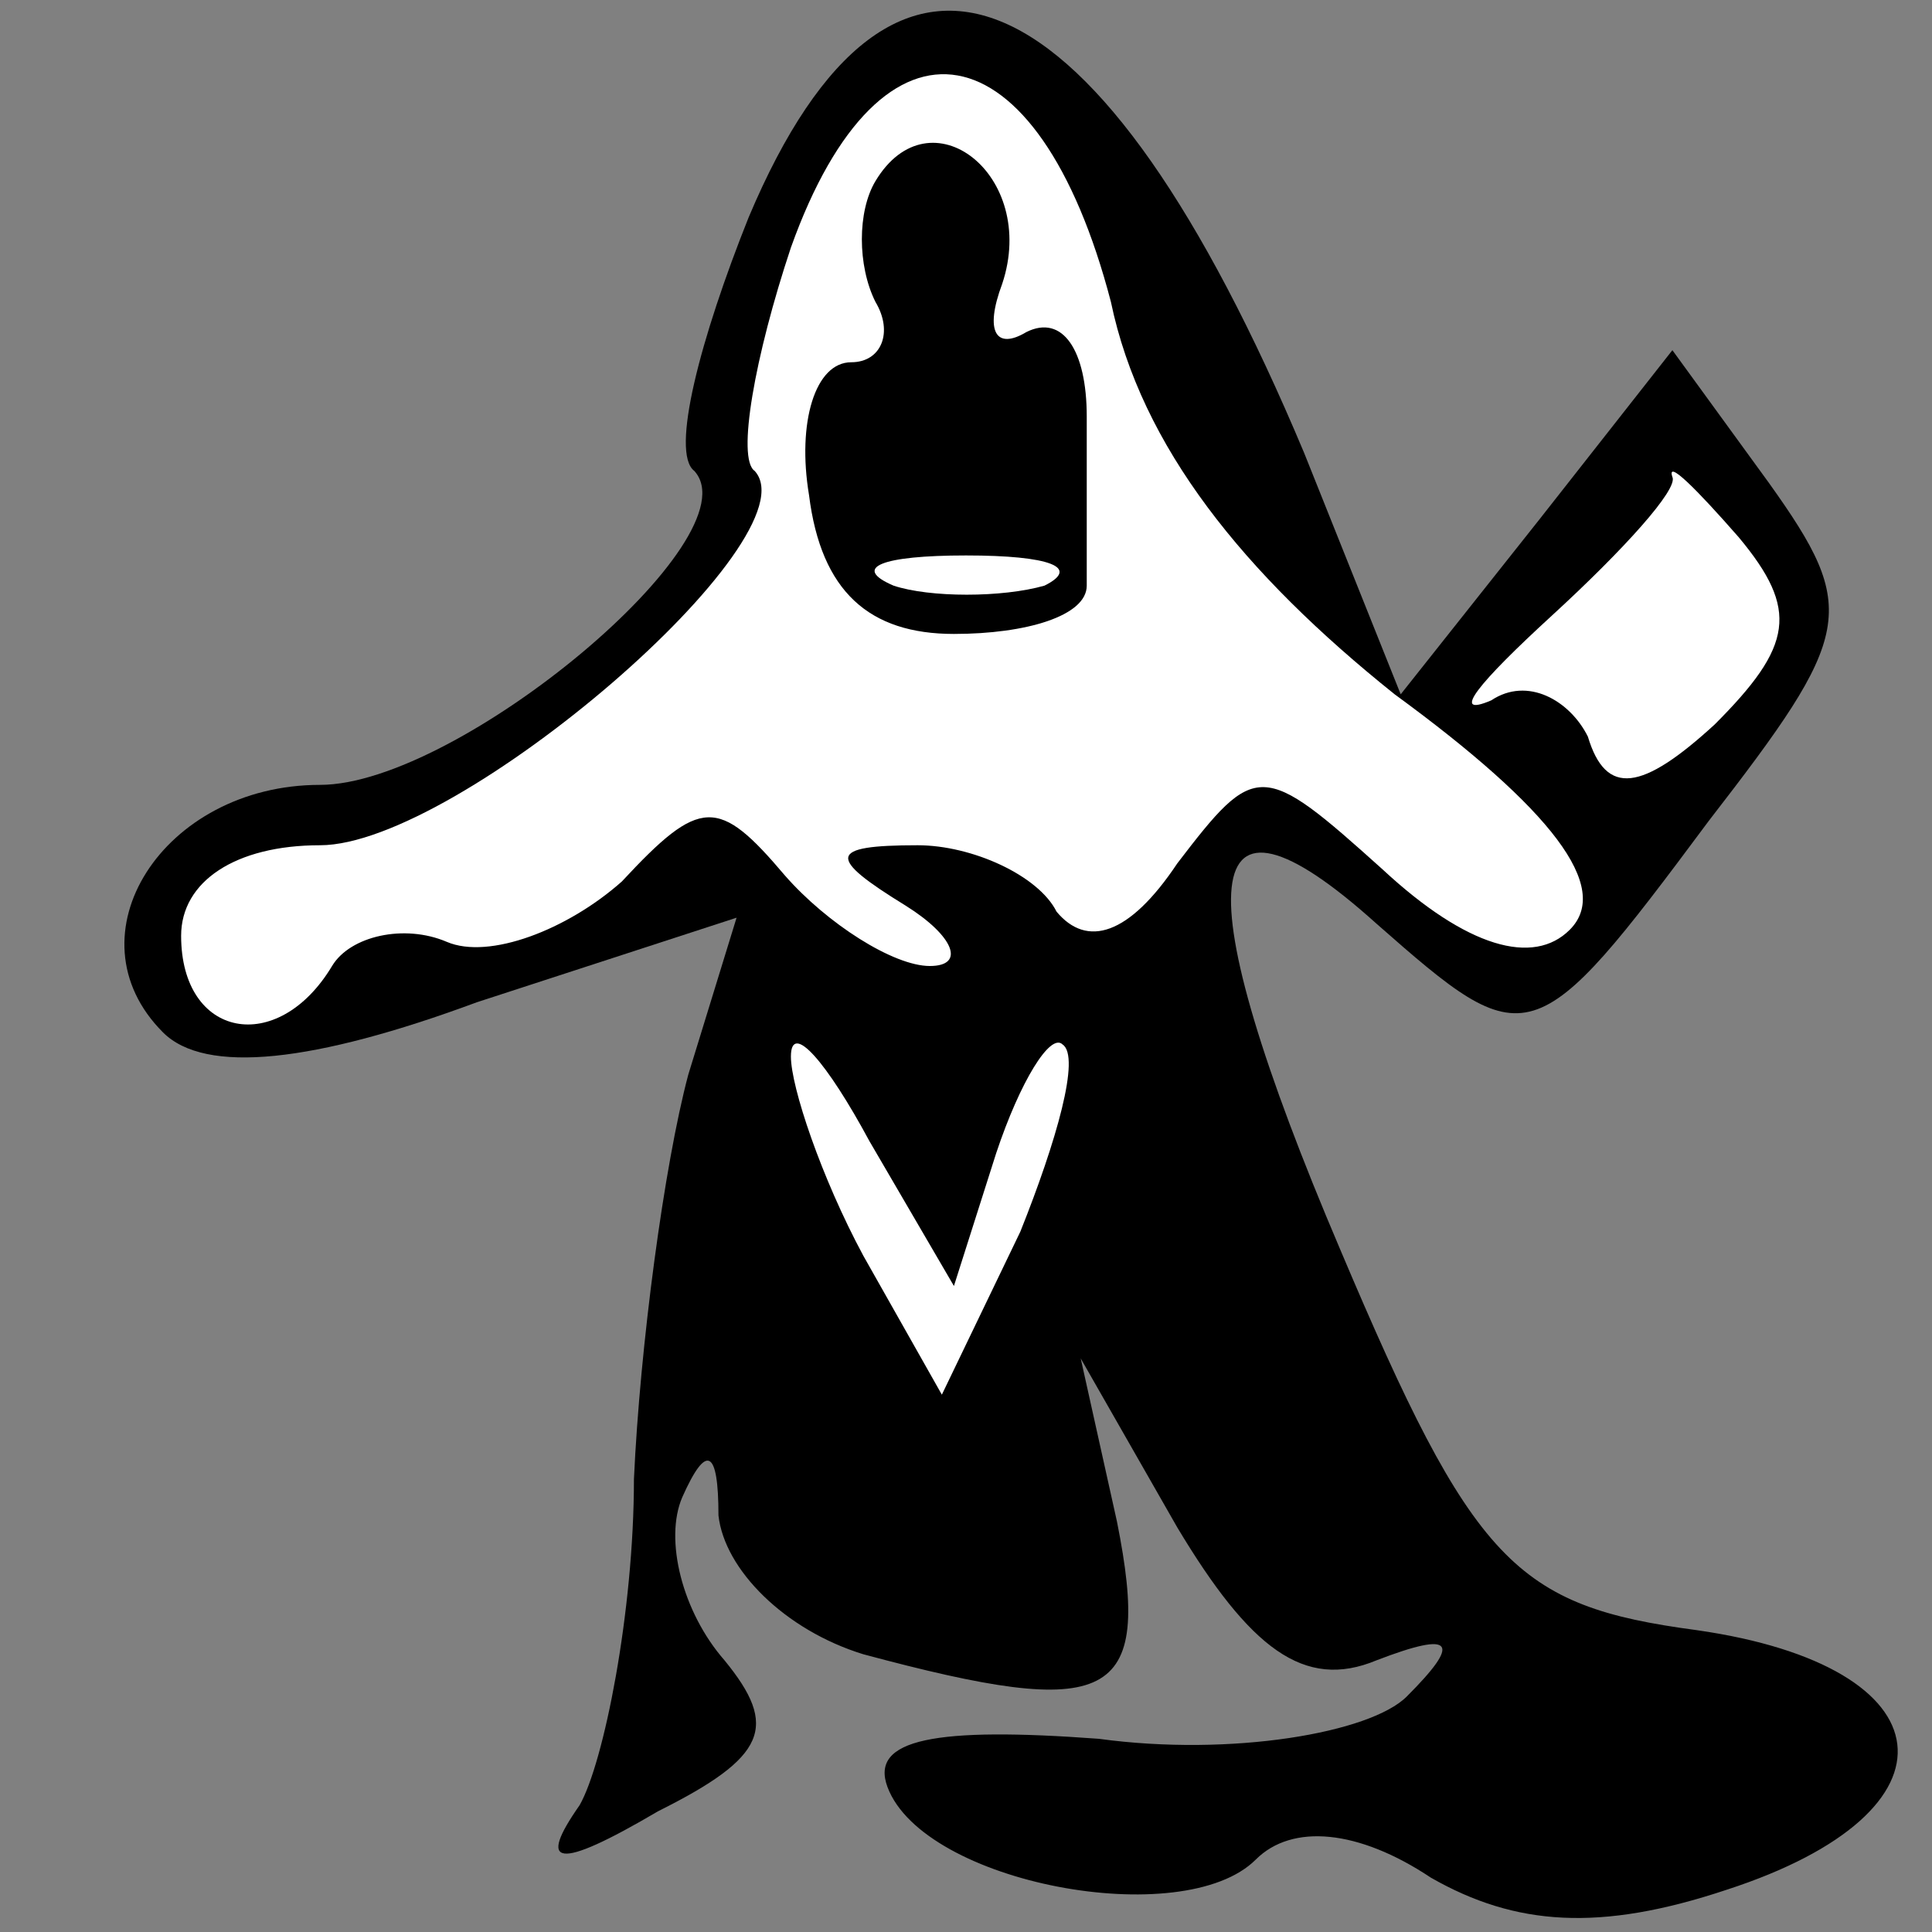 <?xml version="1.0" standalone="no"?>
<!DOCTYPE svg PUBLIC "-//W3C//DTD SVG 20010904//EN"
 "http://www.w3.org/TR/2001/REC-SVG-20010904/DTD/svg10.dtd">
<svg version="1.0" xmlns="http://www.w3.org/2000/svg"
 width="32pt" height="32pt" viewBox="0 0 32 32"
 preserveAspectRatio="xMidYMid meet">
<rect x="0" y="0" width="32" height="32" fill="#808080" stroke="none"/>
<g transform="translate(0,32) scale(0.1,-0.1)"
fill="#000000" stroke="none">
<path fill="#000000" stroke="none" d="M124 284 c-8 -20 -13 -39 -9 -42 10
-11 -39 -52 -62 -52 -26 0 -42 -25 -26 -41 7 -7 25 -5 52 5 l43 14 -8 -26 c-4
-15 -8 -45 -9 -67 0 -22 -5 -47 -9 -54 -7 -10 -4 -11 13 -1 18 9 20 14 11 25
-7 8 -10 20 -7 27 4 9 6 8 6 -3 1 -9 11 -19 24 -23 41 -11 48 -8 42 22 l-6 27
16 -28 c12 -20 21 -27 33 -22 13 5 14 3 5 -6 -6 -6 -29 -10 -51 -7 -27 2 -38
0 -35 -8 6 -16 49 -24 61 -12 6 6 17 5 29 -3 14 -8 28 -9 49 -2 40 13 37 37
-5 43 -30 4 -37 11 -59 63 -26 61 -24 81 6 54 25 -22 26 -22 55 17 24 31 25
35 10 56 l-16 22 -22 -28 -23 -29 -16 40 c-34 81 -68 96 -92 39z"/>
<path fill="#ffffff" stroke="none" d="M184 270 c5 -24 22 -45 47 -65 26 -19
36 -32 29 -39 -6 -6 -17 -3 -31 10 -20 18 -21 18 -34 1 -8 -12 -15 -14 -20 -8
-3 6 -14 11 -23 11 -15 0 -15 -2 -2 -10 8 -5 10 -10 4 -10 -6 0 -17 7 -24 15
-11 13 -14 13 -27 -1 -9 -8 -22 -13 -29 -10 -7 3 -16 1 -19 -4 -9 -15 -25 -12
-25 5 0 9 9 15 23 15 23 0 82 51 72 62 -3 2 0 19 6 37 15 42 41 37 53 -9z"/>
<path fill="#ffffff" stroke="none" d="M284 200 c-12 -11 -18 -12 -21 -2 -3 6
-10 10 -16 6 -7 -3 -2 3 10 14 12 11 21 21 20 23 -1 3 4 -2 11 -10 10 -12 9
-18 -4 -31z"/>
<path fill="#ffffff" stroke="none" d="M165 129 c4 12 9 20 11 18 3 -2 -1 -16
-7 -31 l-13 -27 -13 23 c-7 13 -12 28 -12 33 0 6 6 -1 13 -14 l14 -24 7 22z"/>
<path fill="#000000" stroke="none" d="M145 290 c-3 -5 -3 -14 0 -20 3 -5 1
-10 -4 -10 -6 0 -9 -10 -7 -22 2 -16 10 -23 24 -23 12 0 22 3 22 8 0 4 0 16 0
28 0 11 -4 17 -10 14 -5 -3 -7 0 -4 8 6 18 -12 32 -21 17z"/>
<path fill="#ffffff" stroke="none" d="M173 223 c-7 -2 -19 -2 -25 0 -7 3 -2
5 12 5 14 0 19 -2 13 -5z"/>
</g>
</svg>
